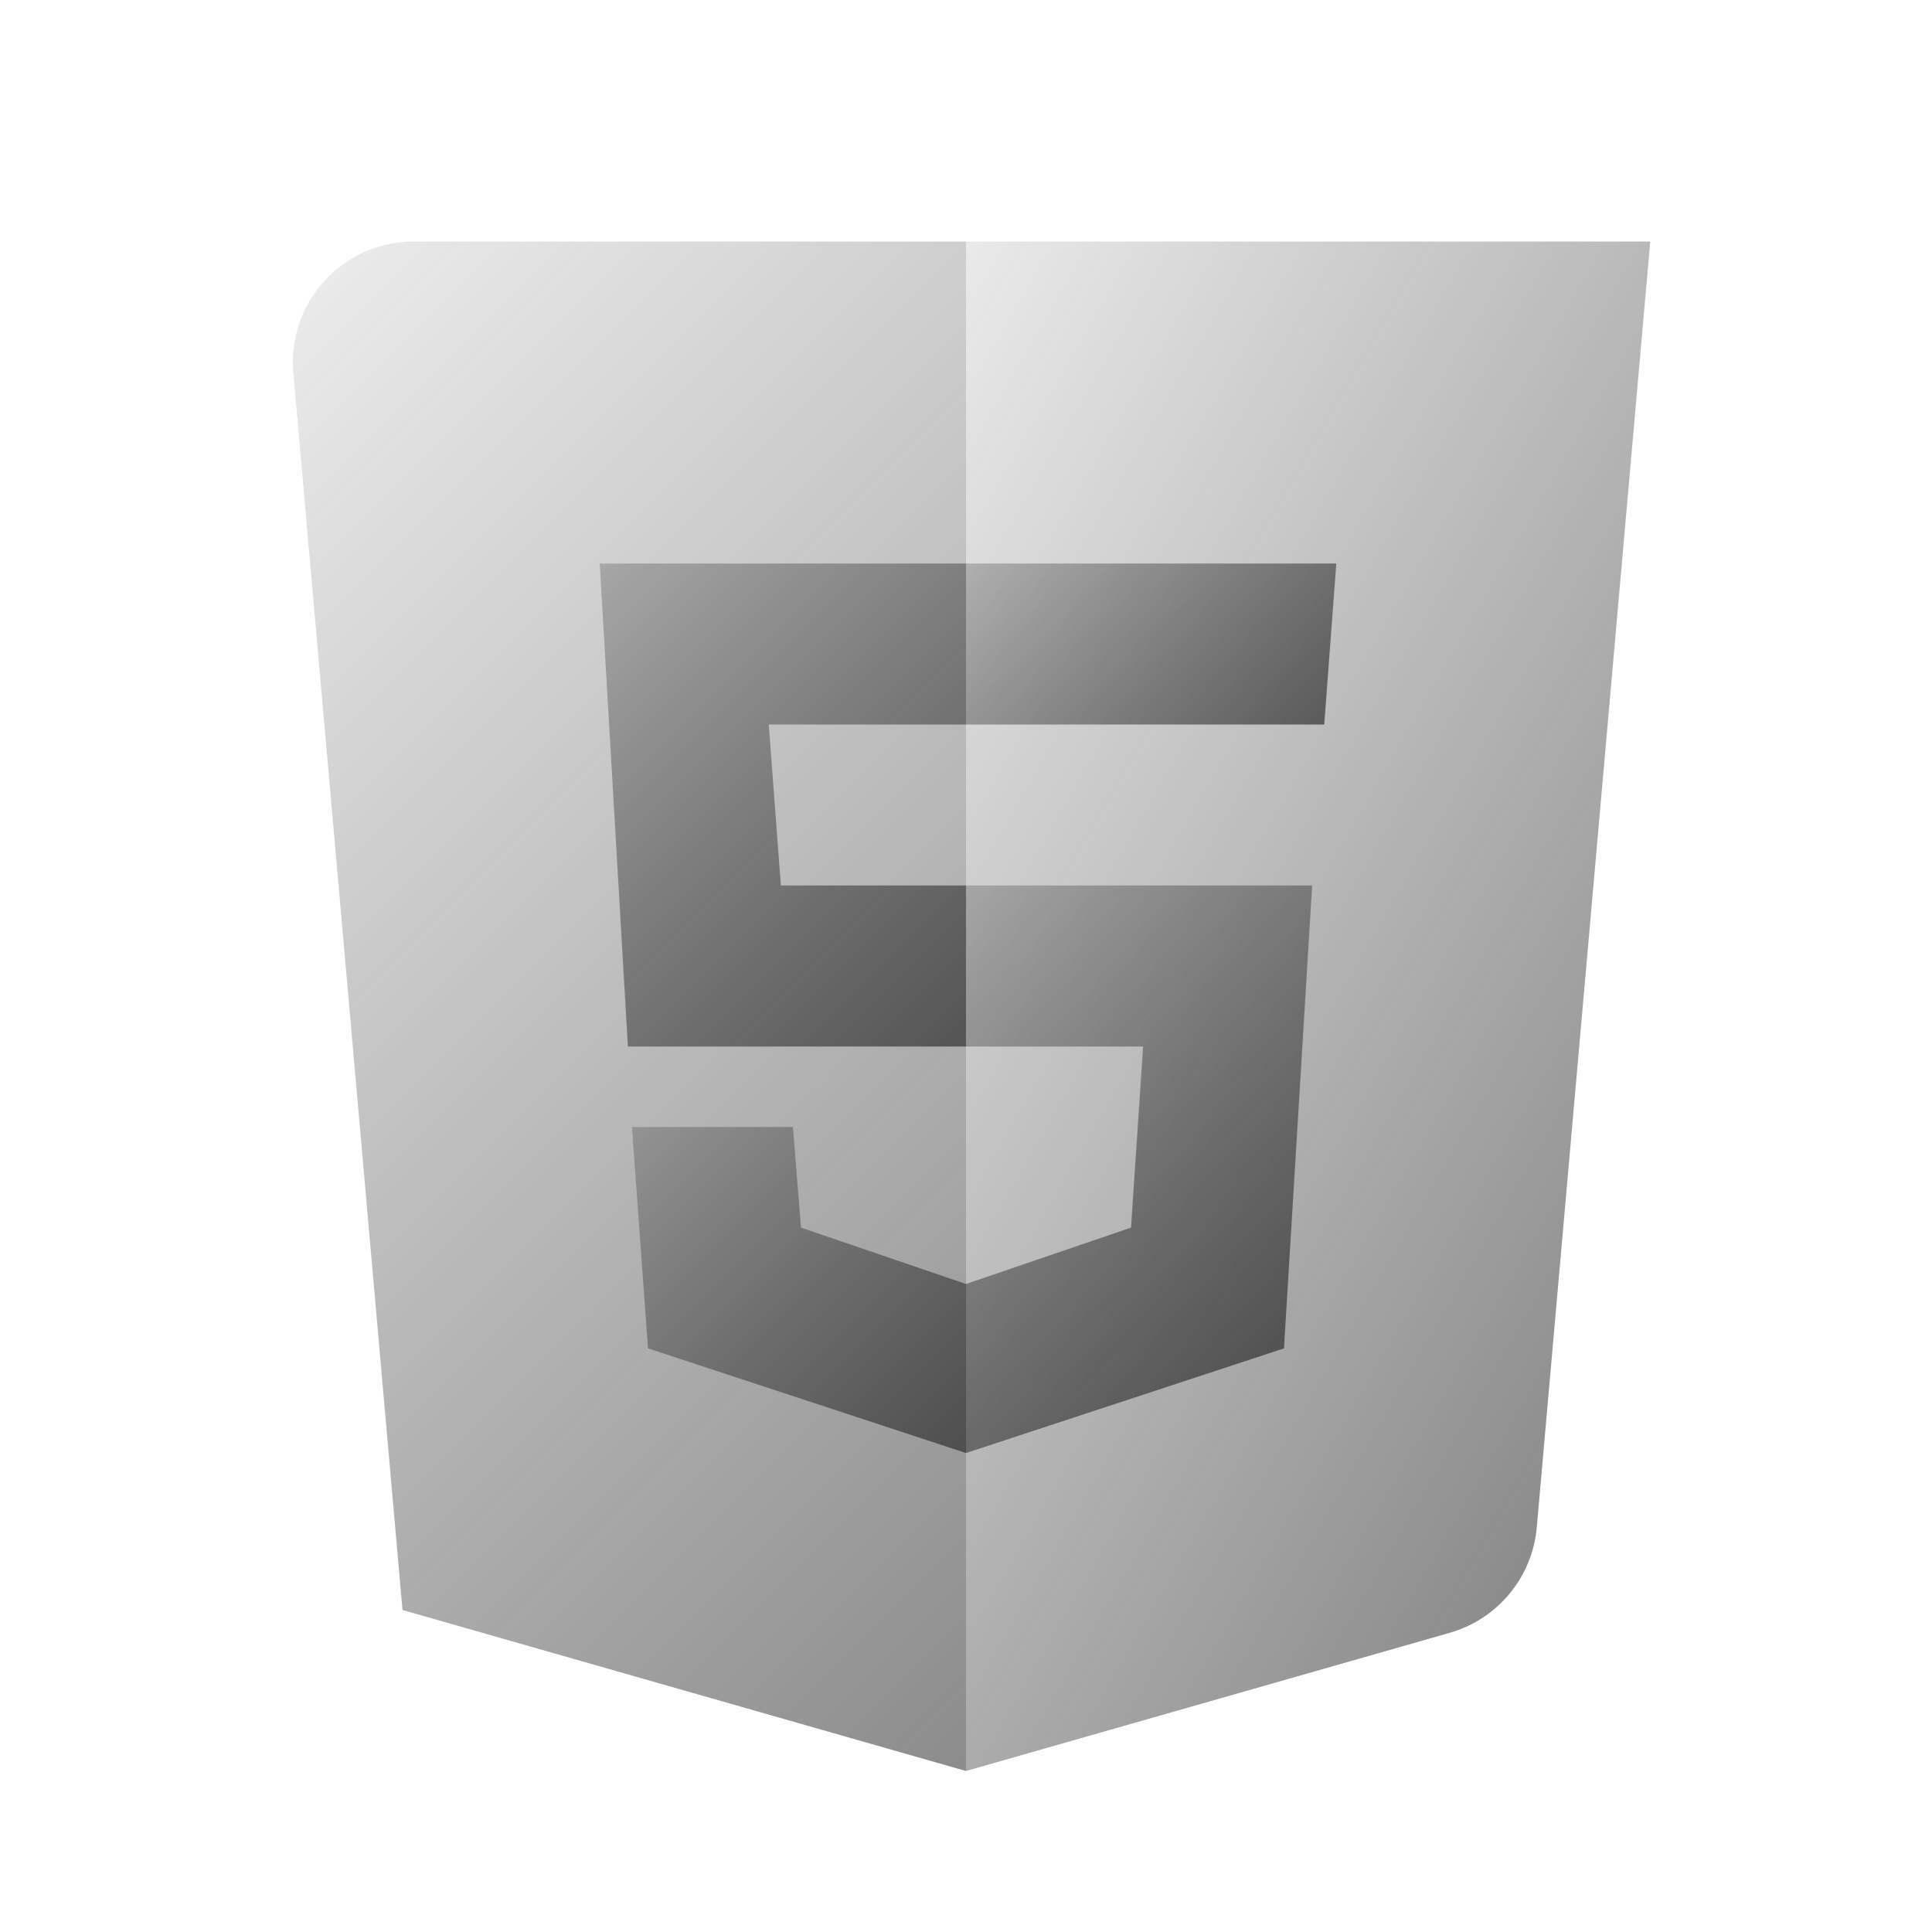 <svg xmlns="http://www.w3.org/2000/svg"  viewBox="0 0 48 48" width="48px" height="48px" baseProfile="basic"><linearGradient id="pKXgiUd16Rrxtp6fLaLXIa" x1="12.313" x2="57.894" y1="13.345" y2="39.661" gradientUnits="userSpaceOnUse"><stop offset="0" stop-color="#262626" stop-opacity="0"/><stop offset="1" stop-color="#262626" stop-opacity=".8"/></linearGradient><path fill="url(#pKXgiUd16Rrxtp6fLaLXIa)" d="M24,44l12.017-3.433c1.194-0.341,2.055-1.383,2.164-2.621L41,6H24V44z"/><linearGradient id="pKXgiUd16Rrxtp6fLaLXIb" x1="-1.469" x2="47.381" y1="4.531" y2="53.381" gradientUnits="userSpaceOnUse"><stop offset="0" stop-color="#262626" stop-opacity="0"/><stop offset="1" stop-color="#262626" stop-opacity=".8"/></linearGradient><path fill="url(#pKXgiUd16Rrxtp6fLaLXIb)" d="M24,6H10.276C8.515,6,7.133,7.51,7.288,9.264L10,40l14,4V6z"/><linearGradient id="pKXgiUd16Rrxtp6fLaLXIc" x1="21.336" x2="34.138" y1="8.736" y2="21.538" gradientUnits="userSpaceOnUse"><stop offset="0" stop-color="#262626" stop-opacity="0"/><stop offset="1" stop-color="#262626" stop-opacity=".8"/></linearGradient><polygon fill="url(#pKXgiUd16Rrxtp6fLaLXIc)" points="32.9,18 33.2,14 24,14 24,18"/><linearGradient id="pKXgiUd16Rrxtp6fLaLXId" x1="16.664" x2="35.916" y1="17.414" y2="36.666" gradientUnits="userSpaceOnUse"><stop offset="0" stop-color="#262626" stop-opacity="0"/><stop offset="1" stop-color="#262626" stop-opacity=".8"/></linearGradient><polygon fill="url(#pKXgiUd16Rrxtp6fLaLXId)" points="32.6,22 24,22 24,26 28.4,26 28.1,30.5 24,31.9 24,36.1 31.9,33.5"/><g><linearGradient id="pKXgiUd16Rrxtp6fLaLXIe" x1="7.867" x2="28.805" y1="8.067" y2="29.005" gradientUnits="userSpaceOnUse"><stop offset="0" stop-color="#262626" stop-opacity="0"/><stop offset="1" stop-color="#262626" stop-opacity=".8"/></linearGradient><polygon fill="url(#pKXgiUd16Rrxtp6fLaLXIe)" points="24,22 19.4,22 19.1,18 24,18 24,14 14.9,14 15.6,26 24,26"/><linearGradient id="pKXgiUd16Rrxtp6fLaLXIf" x1="10.486" x2="26.76" y1="23.136" y2="39.41" gradientUnits="userSpaceOnUse"><stop offset="0" stop-color="#262626" stop-opacity="0"/><stop offset="1" stop-color="#262626" stop-opacity=".8"/></linearGradient><polygon fill="url(#pKXgiUd16Rrxtp6fLaLXIf)" points="24,31.9 19.9,30.5 19.7,28 15.7,28 16.1,33.5 24,36.1"/></g></svg>